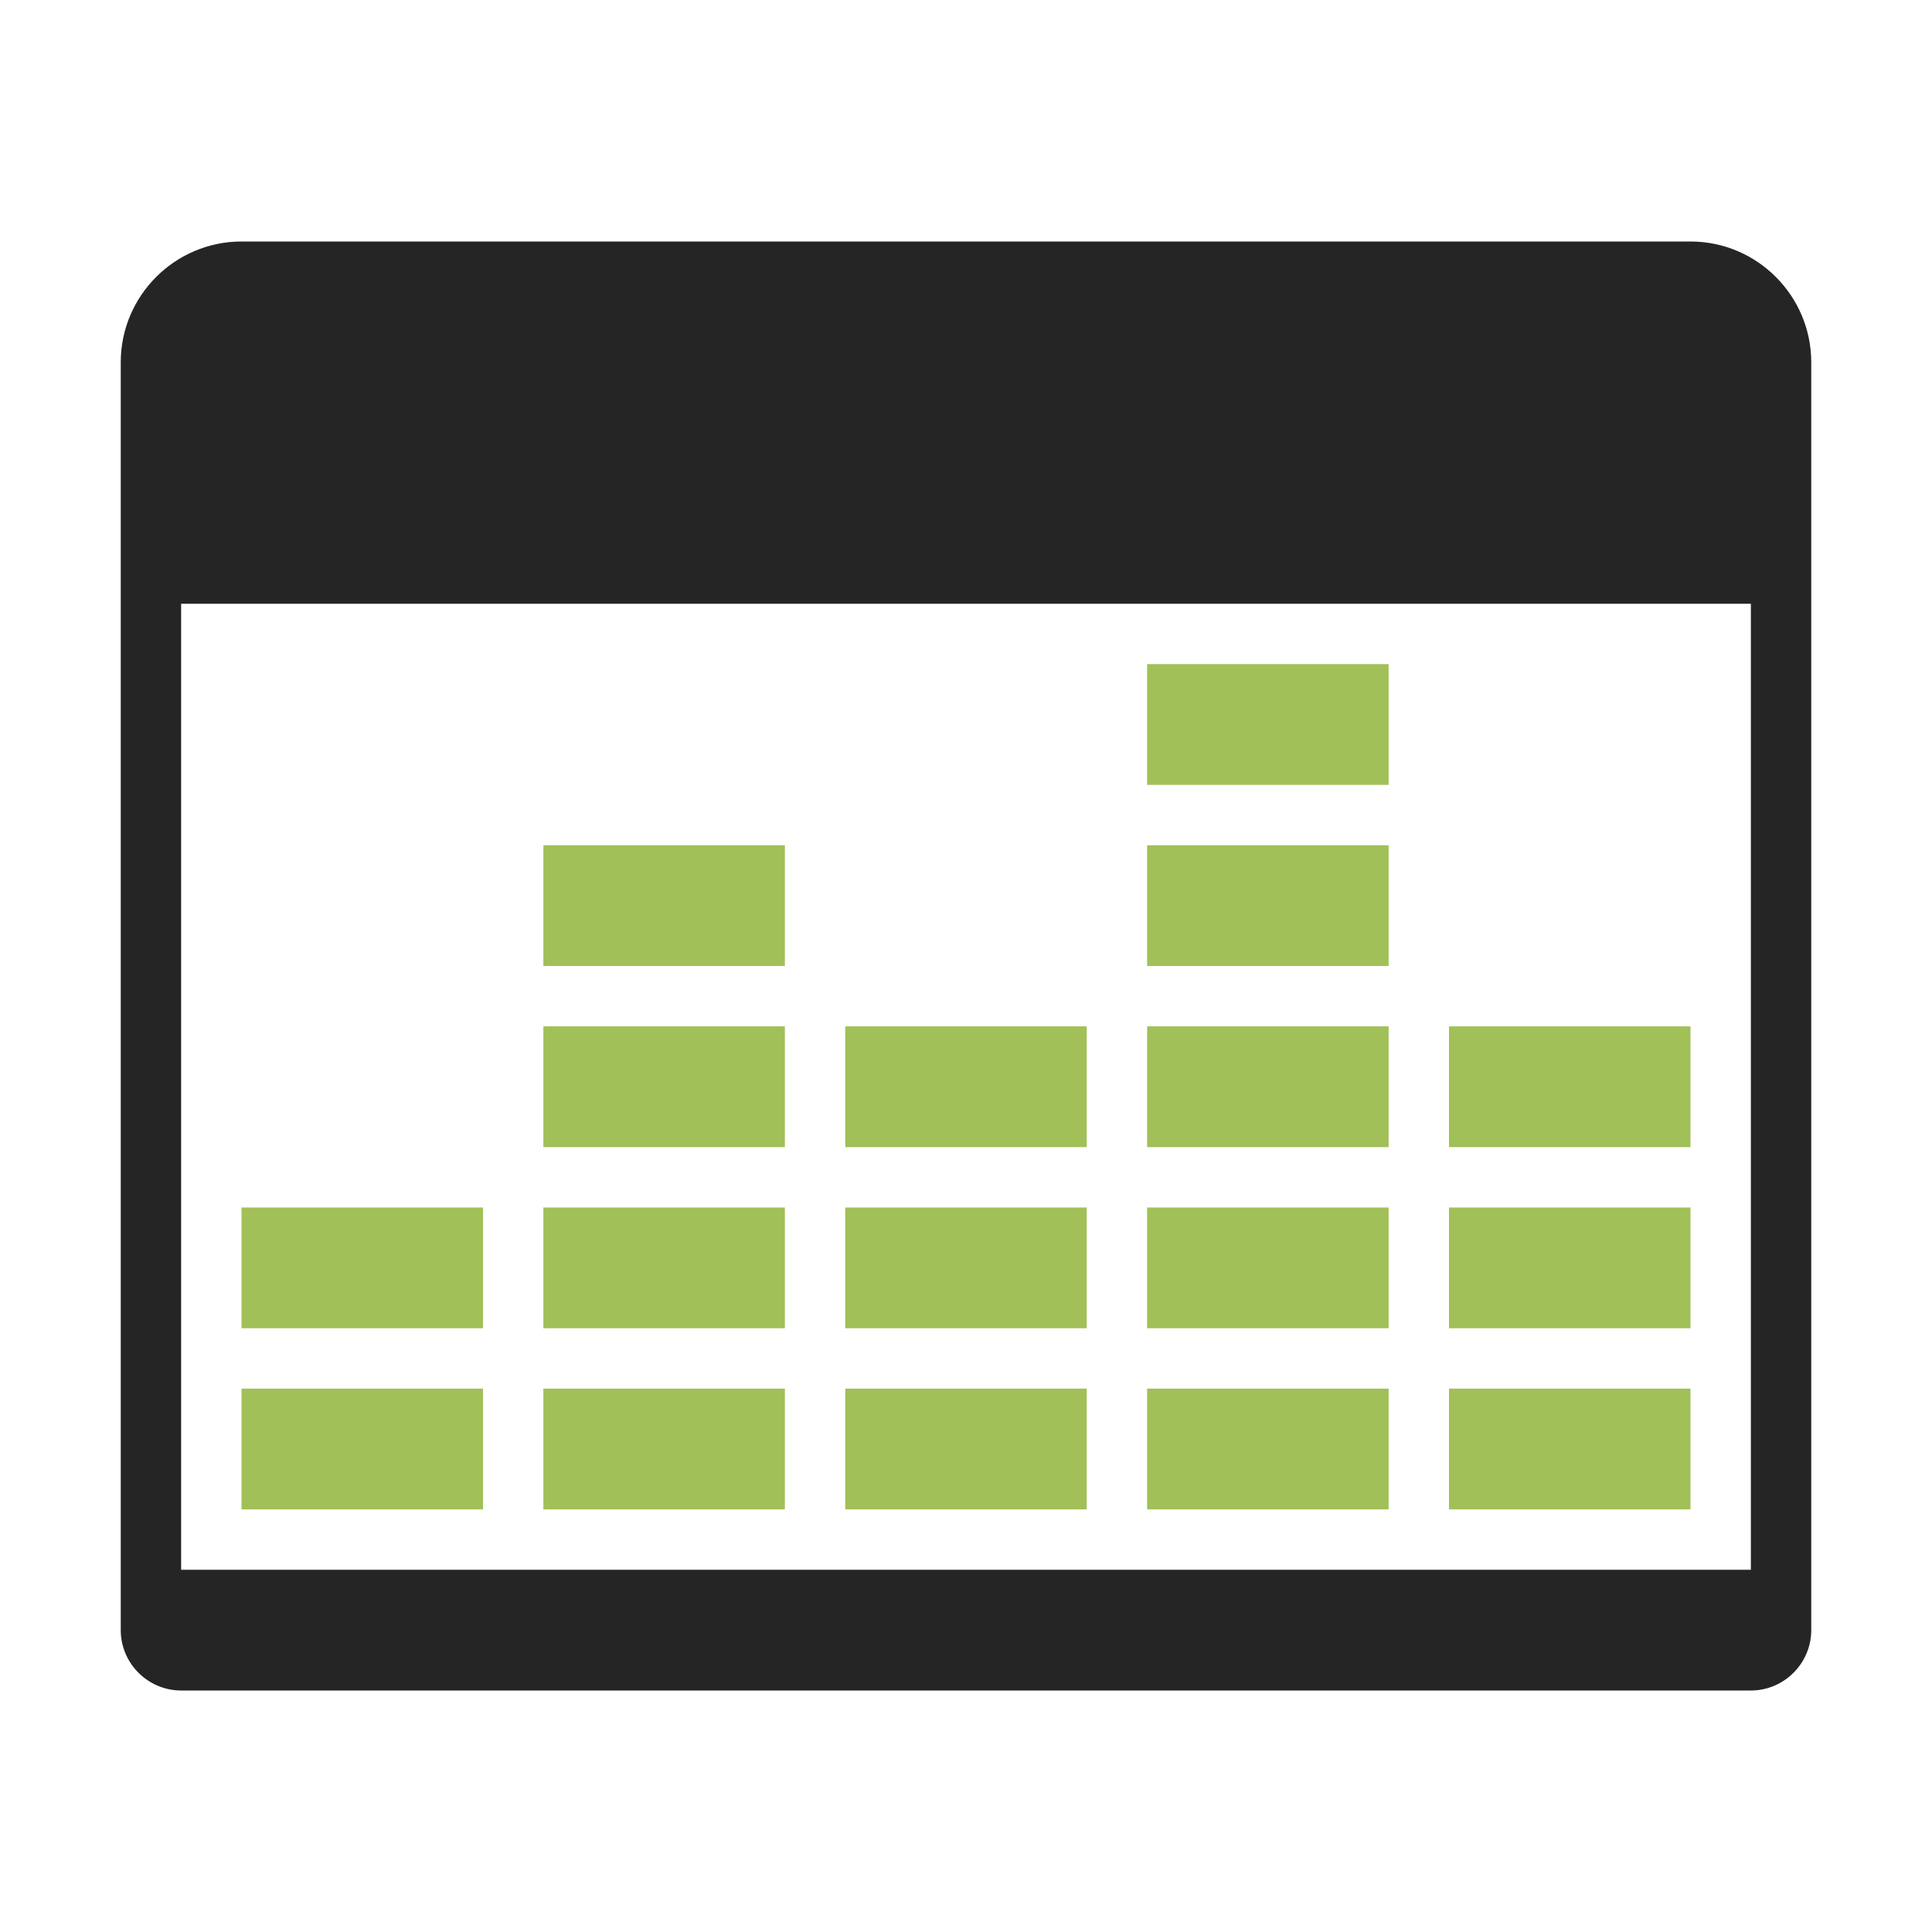 <?xml version="1.0" encoding="UTF-8"?>
<!DOCTYPE svg PUBLIC "-//W3C//DTD SVG 1.1//EN" "http://www.w3.org/Graphics/SVG/1.1/DTD/svg11.dtd">
<svg xmlns="http://www.w3.org/2000/svg" xml:space="preserve" width="1024px" height="1024px" shape-rendering="geometricPrecision" text-rendering="geometricPrecision" image-rendering="optimizeQuality" fill-rule="nonzero" clip-rule="evenodd" viewBox="0 0 10240 10240" xmlns:xlink="http://www.w3.org/1999/xlink">
	<title>window_equalizer icon</title>
	<desc>window_equalizer icon from the IconExperience.com O-Collection. Copyright by INCORS GmbH (www.incors.com).</desc>
	<path id="curve5" fill="#A1C057" d="M7680 7360l1280 0 0 640 -1280 0 0 -640zm-6400 0l1280 0 0 640 -1280 0 0 -640zm1600 0l1280 0 0 640 -1280 0 0 -640zm1600 0l1280 0 0 640 -1280 0 0 -640zm1600 0l1280 0 0 640 -1280 0 0 -640z"/>
	<path id="curve4" fill="#A1C057" d="M7680 6400l1280 0 0 640 -1280 0 0 -640zm-6400 0l1280 0 0 640 -1280 0 0 -640zm1600 0l1280 0 0 640 -1280 0 0 -640zm1600 0l1280 0 0 640 -1280 0 0 -640zm1600 0l1280 0 0 640 -1280 0 0 -640z"/>
	<path id="curve3" fill="#A1C057" d="M7680 5440l1280 0 0 640 -1280 0 0 -640zm-4800 0l1280 0 0 640 -1280 0 0 -640zm1600 0l1280 0 0 640 -1280 0 0 -640zm1600 0l1280 0 0 640 -1280 0 0 -640z"/>
	<path id="curve2" fill="#A1C057" d="M6080 4480l1280 0 0 640 -1280 0 0 -640zm-3200 0l1280 0 0 640 -1280 0 0 -640z"/>
	<path id="curve1" fill="#A1C057" d="M6080,3520 7360,3520 7360,4160 6080,4160z"/>
	<path id="curve0" fill="#252525" d="M1280 1280l7680 0c353,0 640,288 640,640l0 6720c0,176 -144,320 -320,320l-8320 0c-176,0 -320,-144 -320,-320l0 -6720c0,-353 288,-640 640,-640zm-320 1920l0 5120 8320 0 0 -5120 -8320 0z"/>
</svg>
